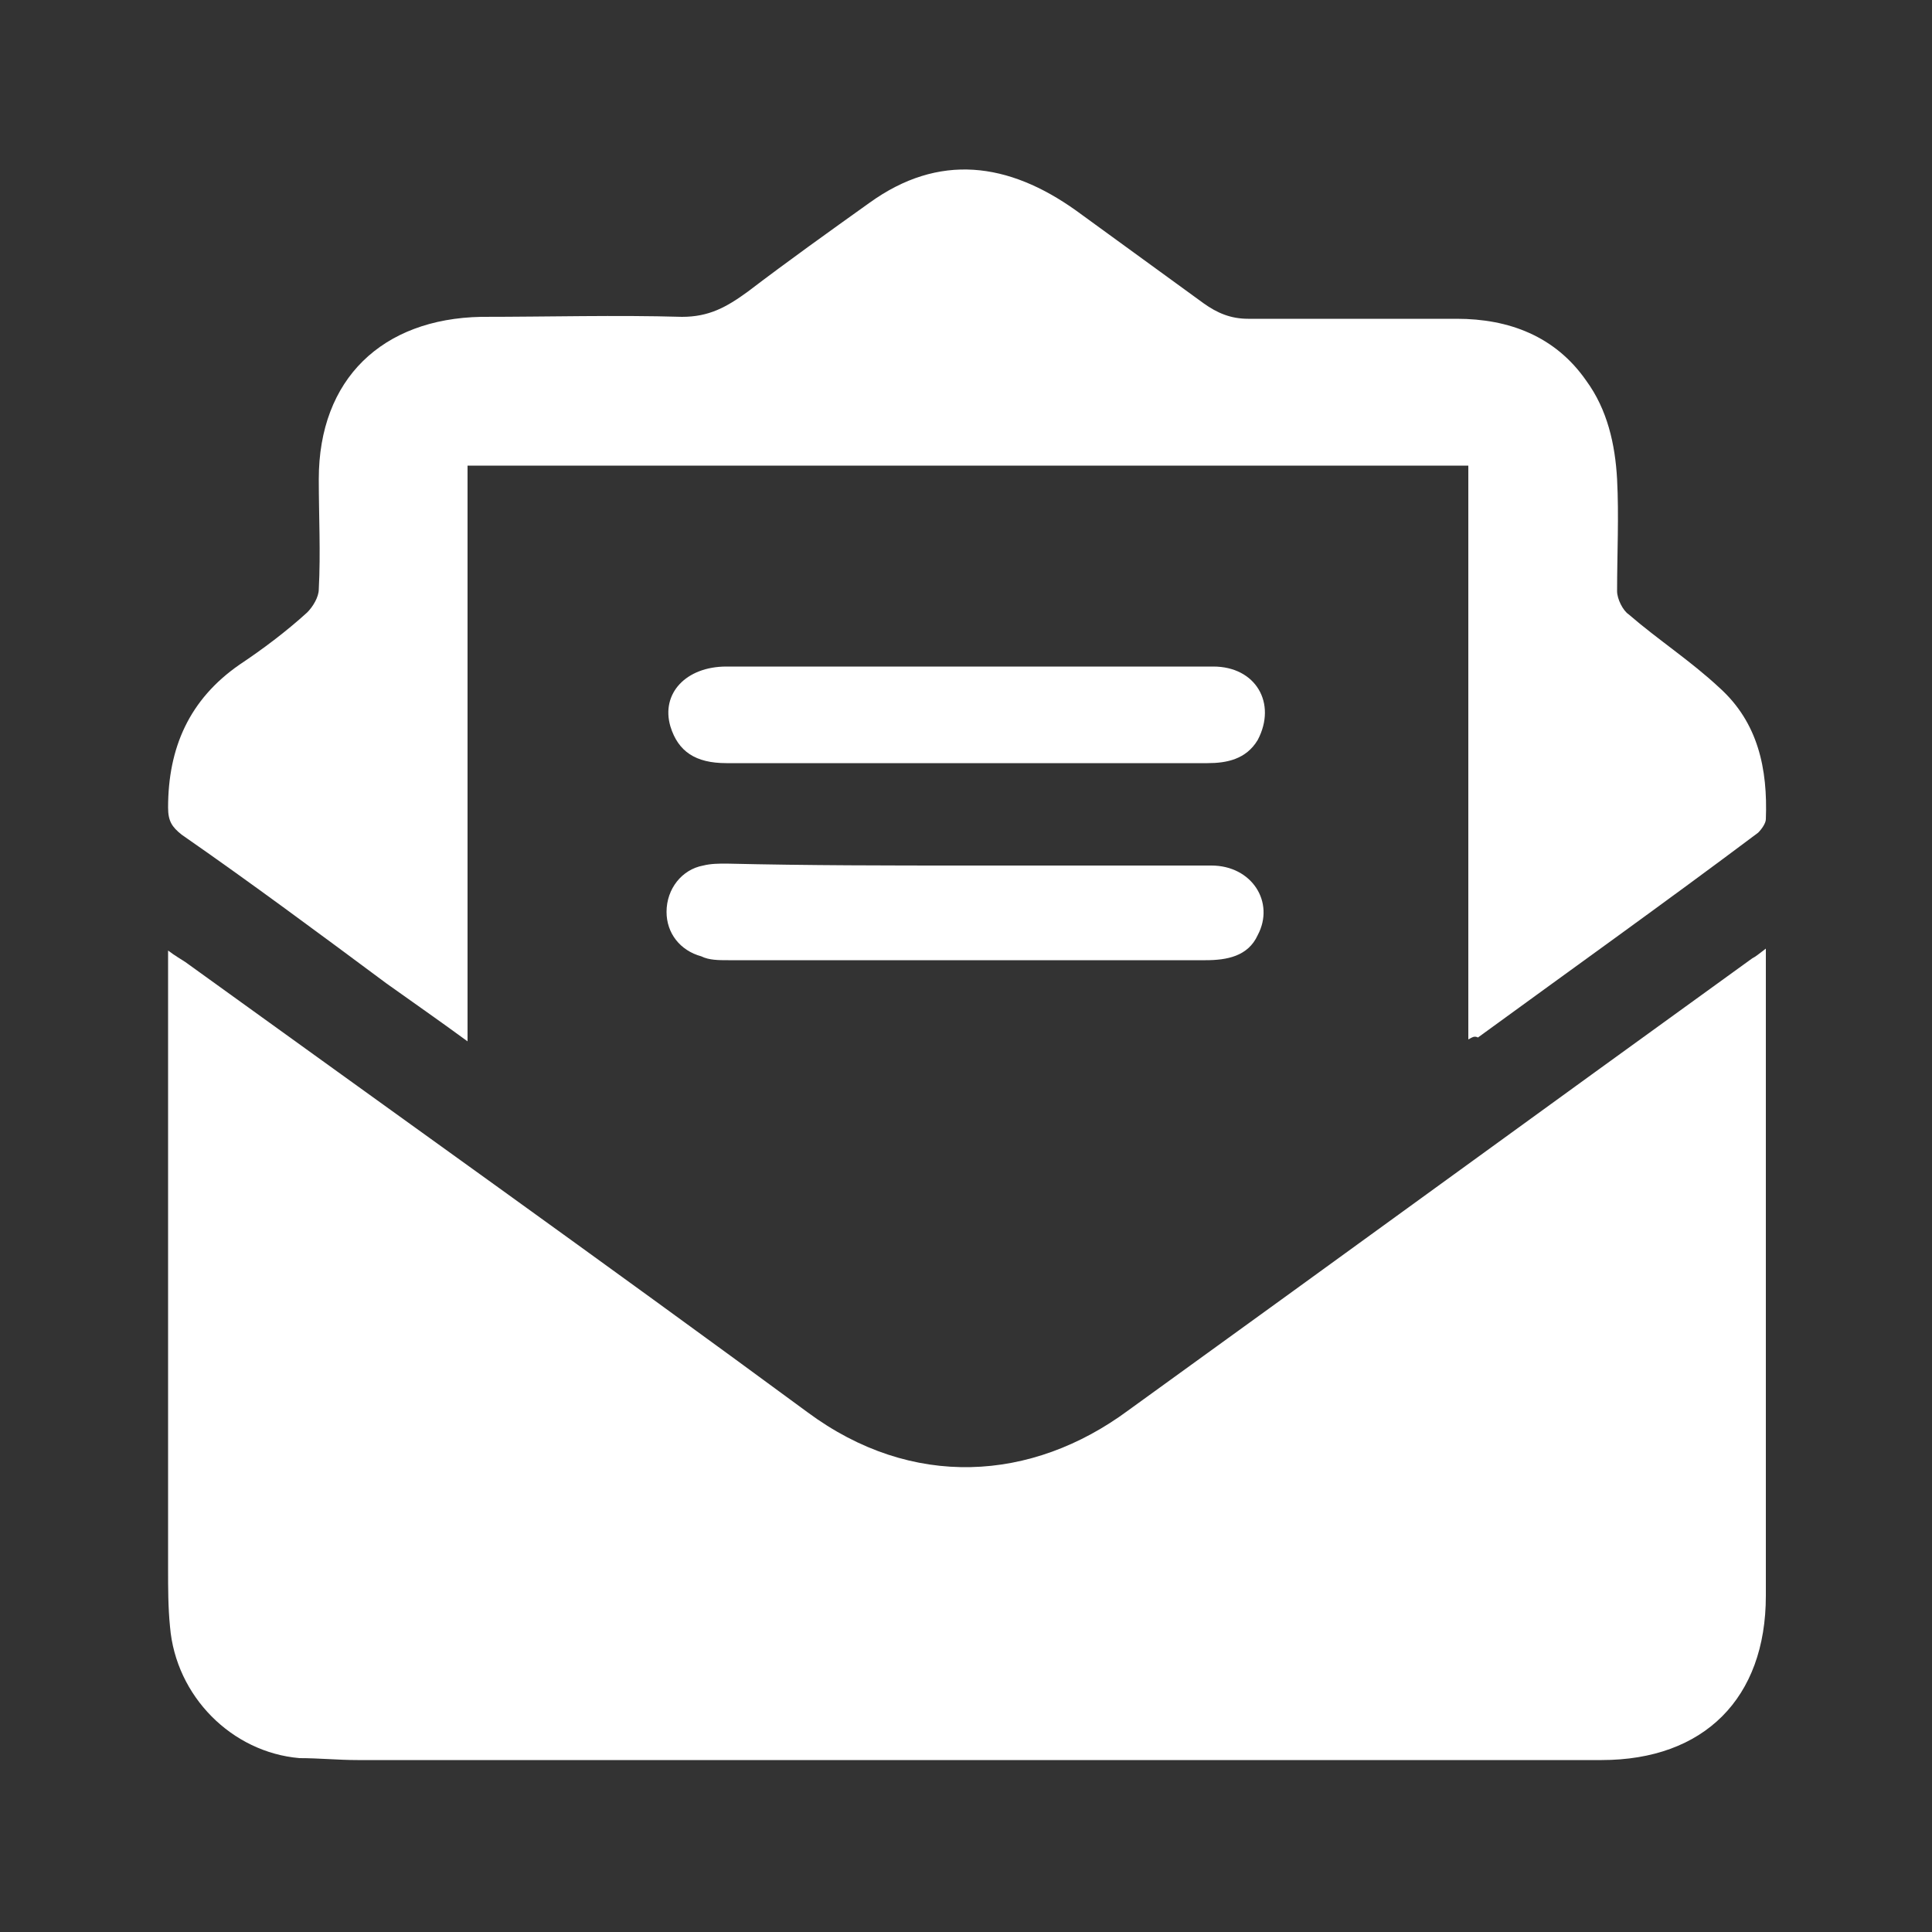<?xml version="1.0" encoding="utf-8"?>
<!-- Generator: Adobe Illustrator 24.3.0, SVG Export Plug-In . SVG Version: 6.00 Build 0)  -->
<svg version="1.1" id="Layer_1" xmlns="http://www.w3.org/2000/svg" xmlns:xlink="http://www.w3.org/1999/xlink" x="0px" y="0px"
	 viewBox="0 0 100 100" style="enable-background:new 0 0 100 100;" xml:space="preserve">
<rect x="0" y="0" width="100" height="100" fill="#333333" stroke="none"/>
<style type="text/css">
	.st0{fill:#FFFFFF;}
</style>
<g id="lqMaeU.tif">
	<g>
		<g>
			<path class="st0" d="M8.7,49.2c0.4,0.3,0.6,0.4,0.9,0.6c10.8,7.8,21.6,15.5,32.2,23.3c5.4,4,11.6,3.6,16.6-0.1
				c10.8-7.8,21.5-15.6,32.3-23.4c0.2-0.1,0.3-0.2,0.7-0.5c0,0.5,0,0.9,0,1.2c0,10.8,0,21.6,0,32.3c0,5.3-3.2,8.5-8.5,8.5
				c-21.5,0-42.9,0-64.4,0c-1,0-2-0.1-3-0.1c-3.5-0.3-6.4-3.2-6.7-6.8c-0.1-1-0.1-2-0.1-3c0-10.3,0-20.6,0-30.9
				C8.7,50.1,8.7,49.8,8.7,49.2z"/>
			<path class="st0" d="M76,53.8c0-10,0-19.8,0-29.7c-17.3,0-34.5,0-51.8,0c0,9.9,0,19.7,0,29.8c-1.5-1.1-2.8-2-4.2-3
				c-3.5-2.6-7-5.2-10.6-7.7c-0.5-0.4-0.7-0.7-0.7-1.4c0-3.1,1.1-5.6,3.7-7.4c1.2-0.8,2.4-1.7,3.5-2.7c0.3-0.3,0.6-0.8,0.6-1.2
				c0.1-1.9,0-3.8,0-5.7c0-5.2,3.3-8.3,8.4-8.4c3.5,0,7-0.1,10.4,0c1.4,0,2.3-0.5,3.4-1.3c2.1-1.6,4.2-3.1,6.3-4.6
				c3.6-2.6,7.2-2.1,10.7,0.4c2.2,1.6,4.4,3.2,6.6,4.8c0.7,0.5,1.4,0.8,2.3,0.8c3.6,0,7.2,0,10.8,0c2.7,0,5.1,0.9,6.7,3.2
				c1.1,1.5,1.5,3.3,1.6,5.1c0.1,1.9,0,3.9,0,5.8c0,0.4,0.3,1,0.6,1.2c1.5,1.3,3.2,2.4,4.7,3.8c2,1.8,2.5,4.2,2.4,6.8
				c0,0.2-0.2,0.5-0.4,0.7c-4.8,3.6-9.7,7.1-14.5,10.6C76.3,53.6,76.2,53.7,76,53.8z"/>
			<path class="st0" d="M50.1,44.8c4.2,0,8.4,0,12.6,0c2.1,0,3.3,1.9,2.4,3.6c-0.5,1.1-1.6,1.3-2.7,1.3c-3.4,0-6.7,0-10.1,0
				c-4.9,0-9.8,0-14.6,0c-0.5,0-1,0-1.4-0.2c-1.1-0.3-1.8-1.2-1.8-2.3c0-1.2,0.8-2.2,1.9-2.4c0.4-0.1,0.8-0.1,1.2-0.1
				C41.9,44.8,46,44.8,50.1,44.8z"/>
			<path class="st0" d="M50.2,34.5c4.2,0,8.4,0,12.6,0c2.2,0,3.3,1.9,2.3,3.8c-0.6,1-1.6,1.2-2.6,1.2c-3.7,0-7.4,0-11.1,0
				c-4.6,0-9.2,0-13.8,0c-1.6,0-2.5-0.6-2.9-1.9c-0.5-1.7,0.8-3.1,2.9-3.1c4,0,8,0,12,0C49.7,34.5,49.9,34.5,50.2,34.5z"/>
		</g>
	</g>
</g>
</svg>
